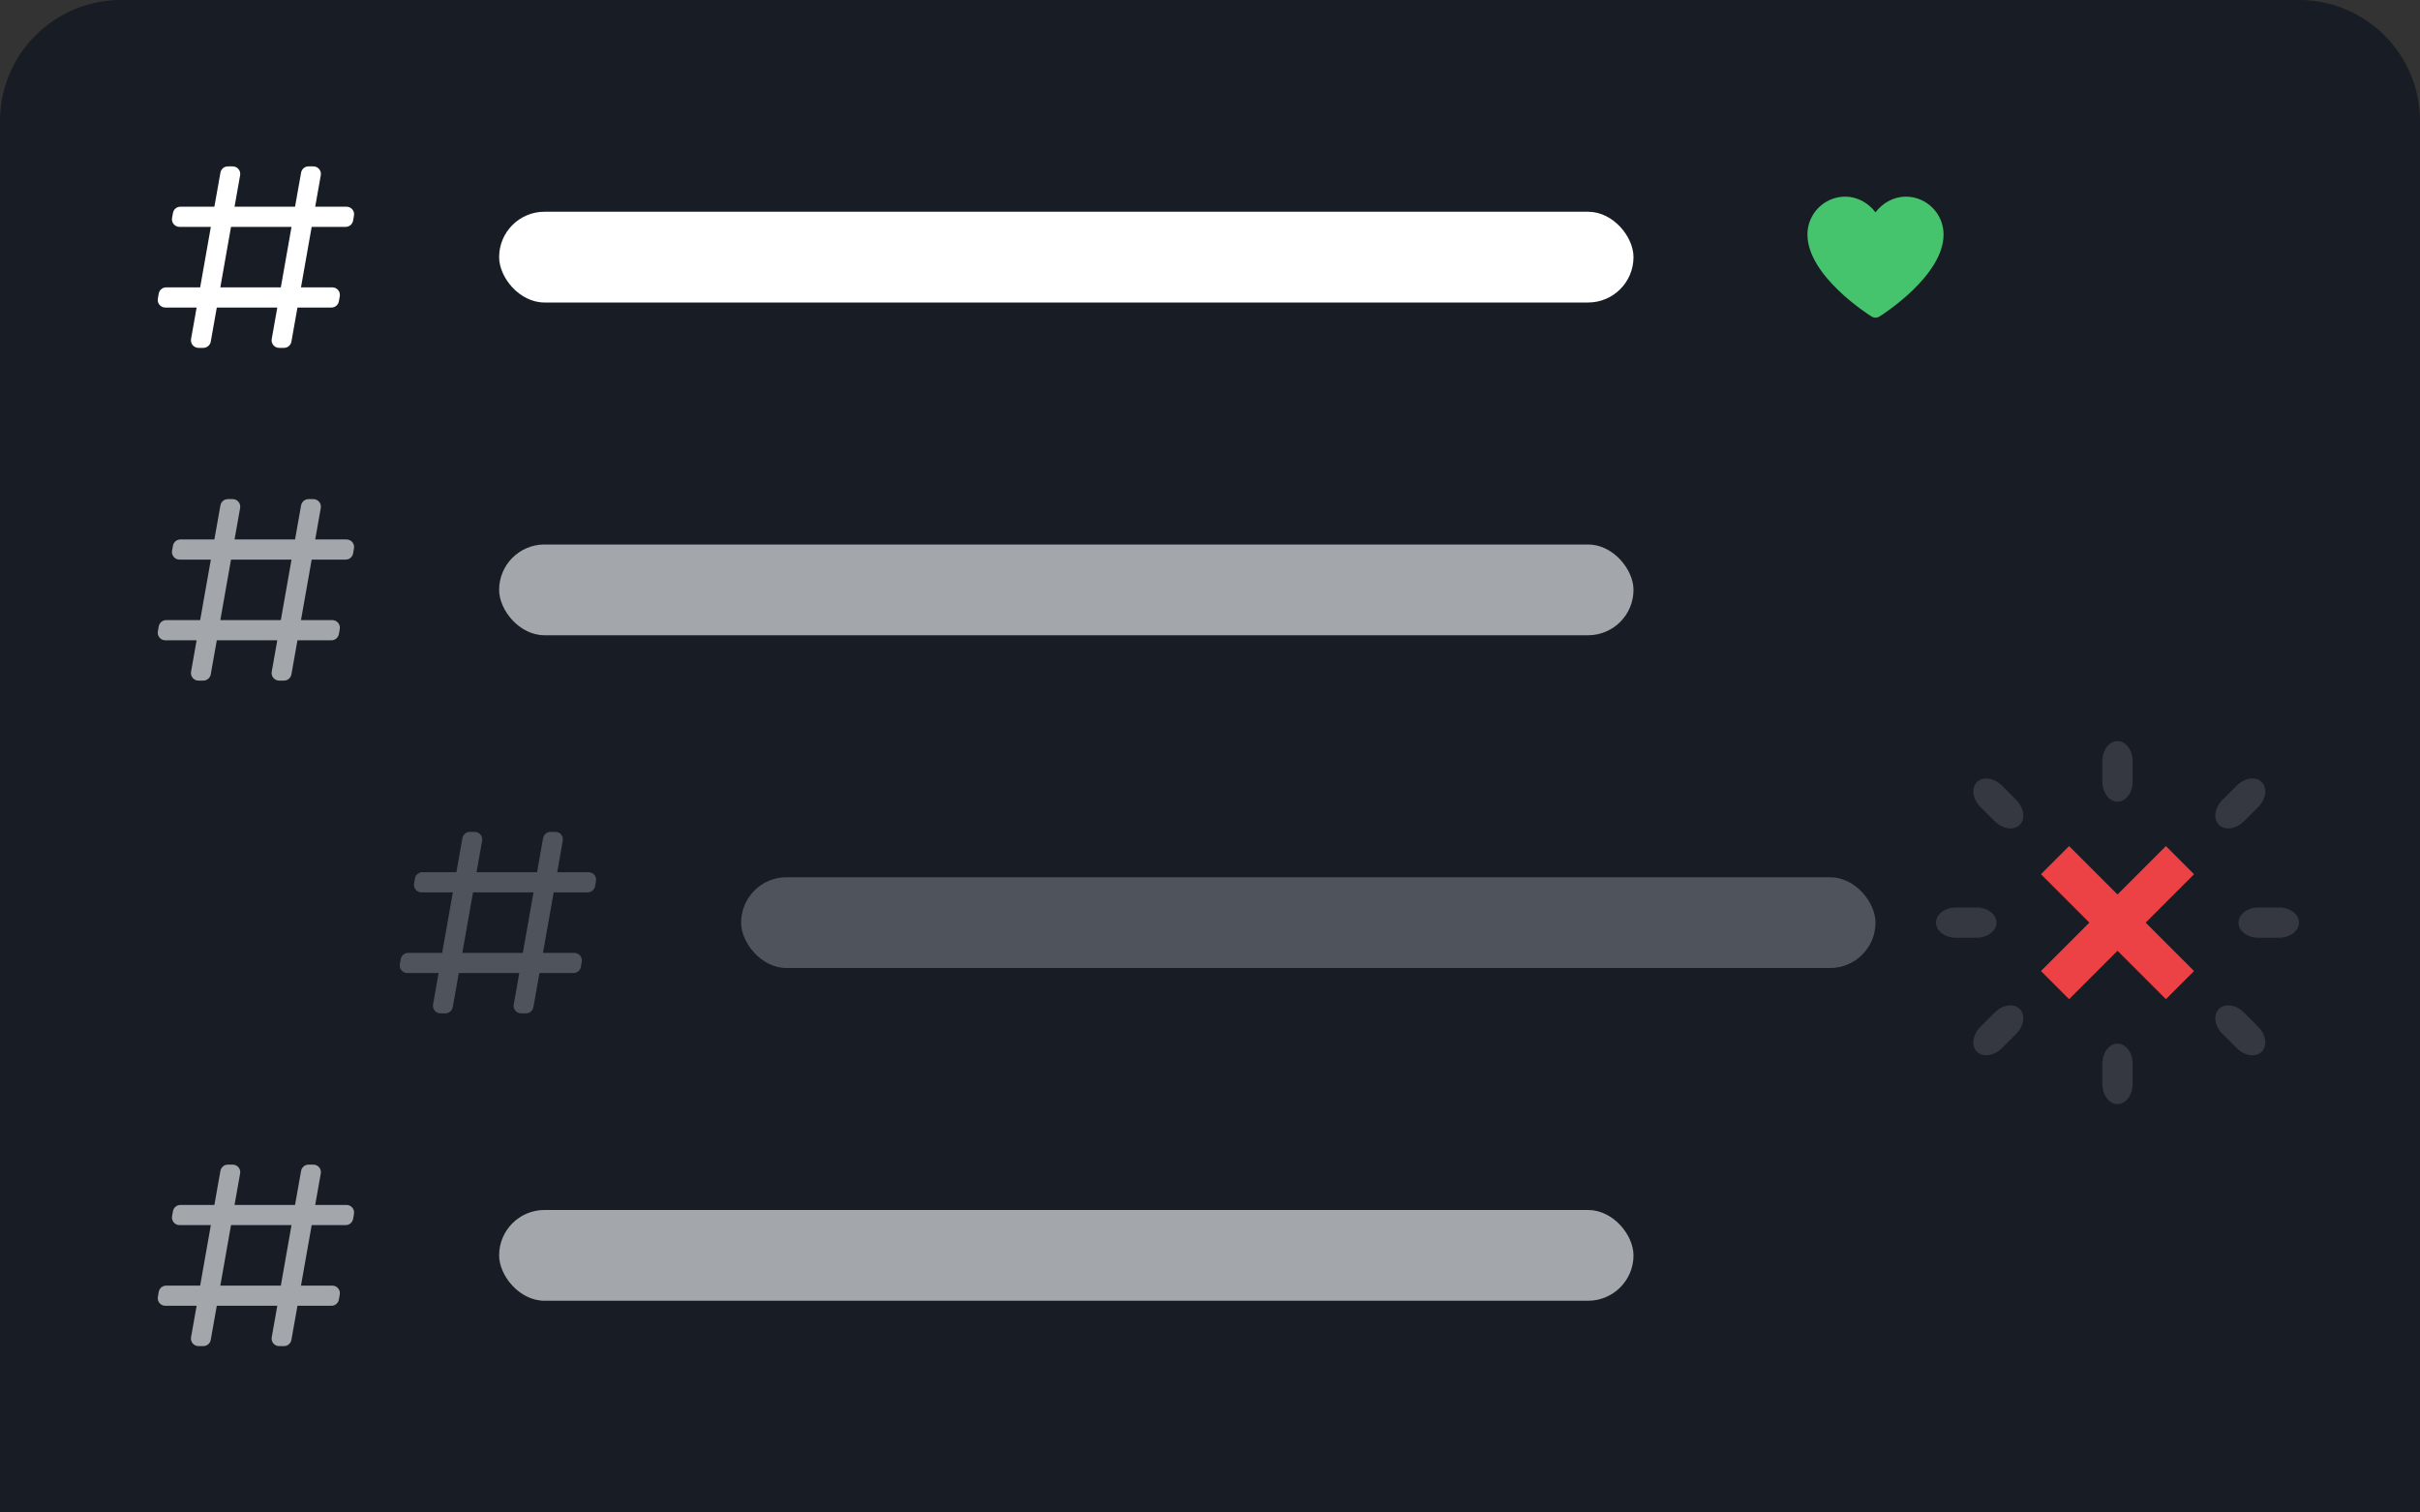 <svg xmlns="http://www.w3.org/2000/svg" width="160" height="100" viewBox="0 0 160 100" fill="none">
<rect x="0" y="0" width="160" height="100" fill="#333333" stroke="none"/>
<path d="M0 8C0 3.582 3.582 0 8 0H152C156.418 0 160 3.582 160 8V100H0V8Z" fill="#181c25"/>
<path fill-rule="evenodd" clip-rule="evenodd" d="M13.124 23C12.812 23 12.577 22.719 12.631 22.413L13 20.333H10.929C10.618 20.333 10.383 20.053 10.436 19.747L10.495 19.414C10.537 19.175 10.744 19 10.987 19H13.234L13.94 15H11.869C11.558 15 11.323 14.72 11.376 14.414L11.435 14.081C11.476 13.841 11.684 13.667 11.927 13.667H14.174L14.574 11.413C14.616 11.174 14.824 11 15.066 11H15.384C15.695 11 15.931 11.281 15.876 11.587L15.507 13.667H19.507L19.907 11.413C19.95 11.174 20.157 11 20.399 11H20.717C21.028 11 21.264 11.281 21.209 11.587L20.84 13.667H22.912C23.223 13.667 23.458 13.947 23.404 14.253L23.346 14.586C23.304 14.825 23.096 15 22.854 15H20.607L19.9 19H21.972C22.283 19 22.518 19.28 22.465 19.586L22.406 19.919C22.364 20.159 22.157 20.333 21.914 20.333H19.667L19.267 22.587C19.225 22.826 19.017 23 18.775 23H18.457C18.146 23 17.91 22.719 17.965 22.413L18.334 20.333H14.334L13.934 22.587C13.891 22.826 13.684 23 13.441 23H13.124ZM15.274 15L14.567 19H18.567L19.274 15H15.274Z" fill="white"/>
<rect x="33" y="14" width="75" height="6" rx="3" fill="white"/>
<path fill-rule="evenodd" clip-rule="evenodd" d="M13.124 45C12.812 45 12.577 44.719 12.631 44.413L13 42.333H10.929C10.618 42.333 10.383 42.053 10.436 41.747L10.495 41.414C10.537 41.175 10.744 41 10.987 41H13.234L13.94 37H11.869C11.558 37 11.323 36.72 11.376 36.414L11.435 36.081C11.476 35.841 11.684 35.667 11.927 35.667H14.174L14.574 33.413C14.616 33.174 14.824 33 15.066 33H15.384C15.695 33 15.931 33.281 15.876 33.587L15.507 35.667H19.507L19.907 33.413C19.95 33.174 20.157 33 20.399 33H20.717C21.028 33 21.264 33.281 21.209 33.587L20.84 35.667H22.912C23.223 35.667 23.458 35.947 23.404 36.253L23.346 36.586C23.304 36.825 23.096 37 22.854 37H20.607L19.9 41H21.972C22.283 41 22.518 41.28 22.465 41.586L22.406 41.919C22.364 42.159 22.157 42.333 21.914 42.333H19.667L19.267 44.587C19.225 44.826 19.017 45 18.775 45H18.457C18.146 45 17.91 44.719 17.965 44.413L18.334 42.333H14.334L13.934 44.587C13.891 44.826 13.684 45 13.441 45H13.124ZM15.274 37L14.567 41H18.567L19.274 37H15.274Z" fill="#A3A6AA"/>
<rect x="33" y="36" width="75" height="6" rx="3" fill="#A3A6AA"/>
<path fill-rule="evenodd" clip-rule="evenodd" d="M29.124 67C28.812 67 28.577 66.719 28.631 66.413L29 64.333H26.929C26.618 64.333 26.383 64.053 26.436 63.747L26.495 63.414C26.537 63.175 26.744 63 26.987 63H29.234L29.94 59H27.869C27.558 59 27.323 58.72 27.376 58.414L27.435 58.081C27.477 57.841 27.684 57.667 27.927 57.667H30.174L30.574 55.413C30.616 55.174 30.824 55 31.066 55H31.384C31.695 55 31.93 55.281 31.876 55.587L31.507 57.667H35.507L35.907 55.413C35.95 55.174 36.157 55 36.4 55H36.717C37.028 55 37.264 55.281 37.209 55.587L36.84 57.667H38.912C39.223 57.667 39.458 57.947 39.404 58.253L39.346 58.586C39.304 58.825 39.096 59 38.854 59H36.607L35.9 63H37.972C38.283 63 38.518 63.28 38.465 63.586L38.406 63.919C38.364 64.159 38.157 64.333 37.914 64.333H35.667L35.267 66.587C35.225 66.826 35.017 67 34.775 67H34.457C34.146 67 33.91 66.719 33.965 66.413L34.334 64.333H30.334L29.934 66.587C29.891 66.826 29.684 67 29.441 67H29.124ZM31.274 59L30.567 63H34.567L35.274 59H31.274Z" fill="#4F545C"/>
<rect x="49" y="58" width="75" height="6" rx="3" fill="#4f545c"/>
<path fill-rule="evenodd" clip-rule="evenodd" d="M13.124 89C12.812 89 12.577 88.719 12.631 88.413L13 86.333H10.929C10.618 86.333 10.383 86.053 10.436 85.747L10.495 85.414C10.537 85.175 10.744 85 10.987 85H13.234L13.94 81H11.869C11.558 81 11.323 80.72 11.376 80.414L11.435 80.081C11.476 79.841 11.684 79.667 11.927 79.667H14.174L14.574 77.413C14.616 77.174 14.824 77 15.066 77H15.384C15.695 77 15.931 77.281 15.876 77.587L15.507 79.667H19.507L19.907 77.413C19.95 77.174 20.157 77 20.399 77H20.717C21.028 77 21.264 77.281 21.209 77.587L20.84 79.667H22.912C23.223 79.667 23.458 79.947 23.404 80.253L23.346 80.586C23.304 80.825 23.096 81 22.854 81H20.607L19.9 85H21.972C22.283 85 22.518 85.28 22.465 85.586L22.406 85.919C22.364 86.159 22.157 86.333 21.914 86.333H19.667L19.267 88.587C19.225 88.826 19.017 89 18.775 89H18.457C18.146 89 17.91 88.719 17.965 88.413L18.334 86.333H14.334L13.934 88.587C13.891 88.826 13.684 89 13.441 89H13.124ZM15.274 81L14.567 85H18.567L19.274 81H15.274Z" fill="#A3A6AA"/>
<rect x="33" y="80" width="75" height="6" rx="3" fill="#A3A6AA"/>
<path d="M126 13.001C125.203 13.001 124.465 13.419 124 14.04C123.535 13.419 122.797 13.001 122 13.001C120.622 13.001 119.5 14.122 119.5 15.501C119.5 18.246 123.562 20.817 123.735 20.924C123.816 20.975 123.909 21 124 21C124.091 21 124.184 20.975 124.265 20.924C124.438 20.817 128.5 18.246 128.5 15.501C128.5 14.122 127.378 13.001 126 13.001Z" fill="#46C46D"/>
<g clip-path="url(#clip0_3563_135449)">
<path d="M143.2 55.94L145.061 57.8L141.861 61L145.061 64.2L143.2 66.061L140 62.861L136.8 66.061L134.939 64.2L138.139 61L134.939 57.8L136.8 55.94L140 59.139L143.2 55.94Z" fill="#ED4245"/>
</g>
<path opacity="0.25" d="M141 50.326C141 49.594 140.552 49 140 49C139.448 49 139 49.594 139 50.326V51.674C139 52.406 139.448 53 140 53C140.552 53 141 52.406 141 51.674V50.326Z" fill="white" fill-opacity="0.5"/>
<path opacity="0.25" d="M141 70.326C141 69.594 140.552 69 140 69C139.448 69 139 69.594 139 70.326V71.674C139 72.406 139.448 73 140 73C140.552 73 141 72.406 141 71.674V70.326Z" fill="white" fill-opacity="0.5"/>
<path opacity="0.25" d="M150.674 62C151.406 62 152 61.552 152 61C152 60.448 151.406 60 150.674 60H149.326C148.594 60 148 60.448 148 61C148 61.552 148.594 62 149.326 62H150.674Z" fill="white" fill-opacity="0.5"/>
<path opacity="0.25" d="M130.674 62C131.406 62 132 61.552 132 61C132 60.448 131.406 60 130.674 60H129.326C128.594 60 128 60.448 128 61C128 61.552 128.594 62 129.326 62H130.674Z" fill="white" fill-opacity="0.5"/>
<path opacity="0.25" d="M132.352 51.937C131.834 51.42 131.098 51.316 130.707 51.707C130.317 52.097 130.42 52.834 130.938 53.352L131.891 54.305C132.409 54.823 133.145 54.926 133.536 54.535C133.926 54.145 133.823 53.408 133.305 52.891L132.352 51.937Z" fill="white" fill-opacity="0.5"/>
<path opacity="0.25" d="M149.305 53.352C149.823 52.834 149.926 52.098 149.535 51.707C149.145 51.317 148.408 51.42 147.891 51.938L146.937 52.891C146.419 53.409 146.316 54.145 146.707 54.535C147.097 54.926 147.834 54.823 148.352 54.305L149.305 53.352Z" fill="white" fill-opacity="0.5"/>
<path opacity="0.25" d="M130.937 67.891C130.42 68.409 130.316 69.145 130.707 69.536C131.097 69.926 131.834 69.823 132.352 69.305L133.305 68.352C133.823 67.834 133.926 67.098 133.535 66.707C133.145 66.317 132.408 66.42 131.891 66.938L130.937 67.891Z" fill="white" fill-opacity="0.5"/>
<path opacity="0.25" d="M148.352 66.938C147.834 66.42 147.098 66.317 146.707 66.707C146.317 67.098 146.42 67.834 146.938 68.352L147.891 69.305C148.409 69.823 149.145 69.926 149.536 69.536C149.926 69.145 149.823 68.409 149.305 67.891L148.352 66.938Z" fill="white" fill-opacity="0.5"/>
<defs>
<clipPath id="clip0_3563_135449">
<rect width="12" height="12" fill="white" transform="translate(134 55)"/>
</clipPath>
</defs>
</svg>
